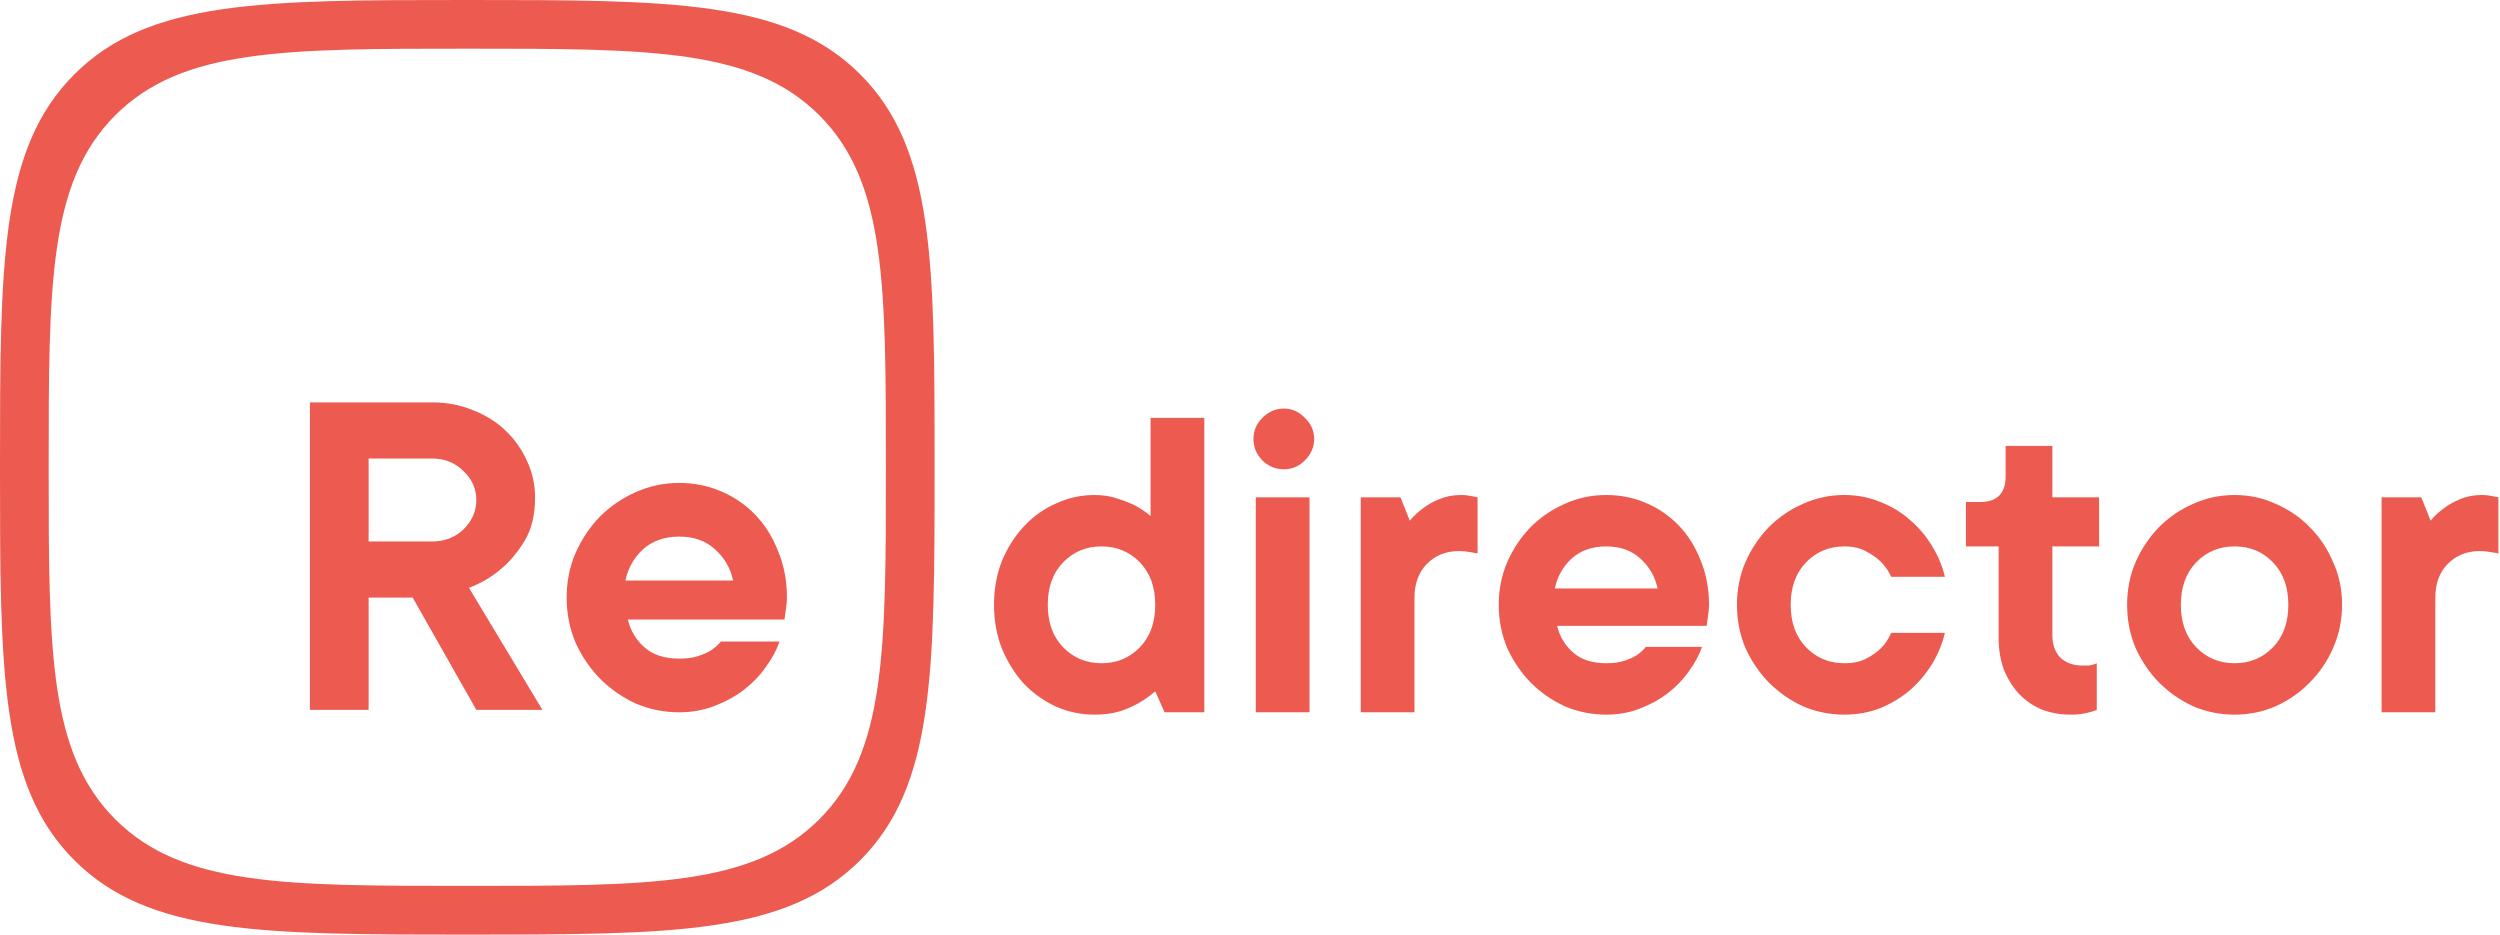 <svg width="535" height="200" viewBox="0 0 535 200" fill="none" xmlns="http://www.w3.org/2000/svg">
<path fill-rule="evenodd" clip-rule="evenodd" d="M184.09 184.09C168.179 200 143.819 200 100 200C56.181 200 31.821 200 15.91 184.09C-2.6491e-06 168.179 0 143.819 0 100C0 56.181 -2.6491e-06 31.821 15.91 15.91C31.821 -2.6491e-06 56.181 0 100 0C143.819 0 168.179 -2.6491e-06 184.09 15.91C200 31.821 200 56.181 200 100C200 143.819 200 168.179 184.09 184.09ZM175.33 175.33C161.077 189.583 139.255 189.583 100 189.583C60.745 189.583 38.923 189.583 24.67 175.33C10.417 161.077 10.417 139.255 10.417 100C10.417 60.745 10.417 38.923 24.67 24.67C38.923 10.417 60.745 10.417 100 10.417C139.255 10.417 161.077 10.417 175.33 24.67C189.583 38.923 189.583 60.745 189.583 100C189.583 139.255 189.583 161.077 175.33 175.33Z" fill="#EC5A50"/>
<path d="M88.316 127.887H78.889V151.908H66.32V86.111H92.506C95.649 86.111 98.547 86.668 101.2 87.782C103.924 88.826 106.263 90.289 108.218 92.169C110.174 94.049 111.71 96.242 112.827 98.748C113.944 101.185 114.503 103.761 114.503 106.477C114.503 110.167 113.77 113.231 112.303 115.668C110.837 118.105 109.196 120.089 107.38 121.621C105.285 123.431 102.946 124.824 100.362 125.798L116.074 151.908H101.933L88.316 127.887ZM78.889 115.877H92.506C95.16 115.877 97.394 115.006 99.21 113.266C101.026 111.455 101.933 109.366 101.933 106.999C101.933 104.632 101.026 102.578 99.21 100.837C97.394 99.027 95.16 98.122 92.506 98.122H78.889V115.877Z" fill="#EC5A50"/>
<path d="M166.832 137.287C166.203 139.097 165.225 140.907 163.899 142.718C162.642 144.528 161.071 146.164 159.185 147.626C157.369 149.019 155.275 150.168 152.9 151.073C150.596 151.978 148.082 152.431 145.358 152.431C142.076 152.431 138.969 151.804 136.036 150.551C133.173 149.228 130.624 147.452 128.389 145.224C126.225 142.996 124.479 140.42 123.152 137.496C121.895 134.502 121.267 131.299 121.267 127.887C121.267 124.475 121.895 121.307 123.152 118.383C124.479 115.389 126.225 112.778 128.389 110.55C130.624 108.322 133.173 106.581 136.036 105.328C138.969 104.005 142.076 103.344 145.358 103.344C148.501 103.344 151.469 103.936 154.262 105.119C157.055 106.303 159.499 107.974 161.594 110.132C163.689 112.291 165.33 114.902 166.517 117.965C167.774 120.959 168.403 124.267 168.403 127.887C168.403 128.444 168.368 129.001 168.298 129.558C168.228 130.046 168.158 130.533 168.089 131.02C168.019 131.577 167.949 132.1 167.879 132.587H134.36C134.919 134.954 136.106 136.939 137.921 138.54C139.737 140.141 142.216 140.942 145.358 140.942C146.965 140.942 148.291 140.768 149.339 140.42C150.456 140.072 151.399 139.654 152.167 139.167C153.005 138.61 153.703 137.983 154.262 137.287H166.832ZM145.358 114.832C142.216 114.832 139.632 115.737 137.607 117.548C135.652 119.358 134.395 121.586 133.836 124.232H156.881C156.322 121.586 155.03 119.358 153.005 117.548C151.05 115.737 148.501 114.832 145.358 114.832Z" fill="#EC5A50"/>
<path d="M234.222 152.931C231.356 152.931 228.622 152.364 226.022 151.231C223.422 150.031 221.122 148.397 219.122 146.331C217.189 144.197 215.622 141.697 214.422 138.831C213.289 135.964 212.722 132.831 212.722 129.431C212.722 126.031 213.289 122.897 214.422 120.031C215.622 117.164 217.189 114.697 219.122 112.631C221.122 110.497 223.422 108.864 226.022 107.731C228.622 106.531 231.356 105.931 234.222 105.931C236.089 105.931 237.756 106.197 239.222 106.731C240.689 107.197 241.956 107.697 243.022 108.231C244.222 108.897 245.289 109.631 246.222 110.431V89.43H257.722V152.431H249.222L247.222 147.931C246.156 148.864 244.989 149.697 243.722 150.431C242.589 151.097 241.222 151.697 239.622 152.231C238.022 152.697 236.222 152.931 234.222 152.931ZM247.222 129.431C247.222 125.631 246.122 122.597 243.922 120.331C241.722 118.064 238.989 116.931 235.722 116.931C232.456 116.931 229.722 118.064 227.522 120.331C225.322 122.597 224.222 125.631 224.222 129.431C224.222 133.231 225.322 136.264 227.522 138.531C229.722 140.797 232.456 141.931 235.722 141.931C238.989 141.931 241.722 140.797 243.922 138.531C246.122 136.264 247.222 133.231 247.222 129.431Z" fill="#EC5A50"/>
<path d="M280.238 152.431H268.738V106.431H280.238V152.431ZM274.738 100.431C273.005 100.431 271.471 99.797 270.138 98.531C268.871 97.197 268.238 95.664 268.238 93.93C268.238 92.197 268.871 90.697 270.138 89.43C271.471 88.097 273.005 87.43 274.738 87.43C276.471 87.43 277.971 88.097 279.238 89.43C280.571 90.697 281.238 92.197 281.238 93.93C281.238 95.664 280.571 97.197 279.238 98.531C277.971 99.797 276.471 100.431 274.738 100.431Z" fill="#EC5A50"/>
<path d="M312.699 105.931C313.232 105.931 313.699 105.964 314.099 106.031C314.499 106.097 314.865 106.164 315.199 106.231C315.532 106.297 315.865 106.364 316.199 106.431V118.431C315.865 118.364 315.499 118.297 315.099 118.231C314.765 118.164 314.332 118.097 313.799 118.031C313.332 117.964 312.799 117.931 312.199 117.931C309.399 117.931 307.099 118.864 305.299 120.731C303.565 122.531 302.699 124.931 302.699 127.931V152.431H291.199V106.431H299.699L301.699 111.431C302.499 110.431 303.465 109.531 304.599 108.731C305.532 107.997 306.665 107.364 307.999 106.831C309.399 106.231 310.965 105.931 312.699 105.931Z" fill="#EC5A50"/>
<path d="M364.23 138.431C363.63 140.164 362.697 141.897 361.43 143.631C360.23 145.364 358.73 146.931 356.93 148.331C355.197 149.664 353.197 150.764 350.93 151.631C348.73 152.497 346.33 152.931 343.73 152.931C340.597 152.931 337.63 152.331 334.83 151.131C332.097 149.864 329.663 148.164 327.53 146.031C325.463 143.897 323.797 141.431 322.53 138.631C321.33 135.764 320.73 132.697 320.73 129.431C320.73 126.164 321.33 123.131 322.53 120.331C323.797 117.464 325.463 114.964 327.53 112.831C329.663 110.697 332.097 109.031 334.83 107.831C337.63 106.564 340.597 105.931 343.73 105.931C346.73 105.931 349.563 106.497 352.23 107.631C354.897 108.764 357.23 110.364 359.23 112.431C361.23 114.497 362.797 116.997 363.93 119.931C365.13 122.797 365.73 125.964 365.73 129.431C365.73 129.964 365.697 130.497 365.63 131.031C365.563 131.497 365.497 131.964 365.43 132.431C365.363 132.964 365.297 133.464 365.23 133.931H333.23C333.763 136.197 334.897 138.097 336.63 139.631C338.363 141.164 340.73 141.931 343.73 141.931C345.263 141.931 346.53 141.764 347.53 141.431C348.597 141.097 349.497 140.697 350.23 140.231C351.03 139.697 351.697 139.097 352.23 138.431H364.23ZM343.73 116.931C340.73 116.931 338.263 117.797 336.33 119.531C334.463 121.264 333.263 123.397 332.73 125.931H354.73C354.197 123.397 352.963 121.264 351.03 119.531C349.163 117.797 346.73 116.931 343.73 116.931Z" fill="#EC5A50"/>
<path d="M416.207 135.431C415.673 137.697 414.773 139.897 413.507 142.031C412.24 144.097 410.673 145.964 408.807 147.631C406.94 149.231 404.807 150.531 402.407 151.531C400.007 152.464 397.44 152.931 394.707 152.931C391.573 152.931 388.607 152.331 385.807 151.131C383.073 149.864 380.64 148.164 378.507 146.031C376.44 143.897 374.773 141.431 373.507 138.631C372.307 135.764 371.707 132.697 371.707 129.431C371.707 126.164 372.307 123.131 373.507 120.331C374.773 117.464 376.44 114.964 378.507 112.831C380.64 110.697 383.073 109.031 385.807 107.831C388.607 106.564 391.573 105.931 394.707 105.931C397.44 105.931 400.007 106.431 402.407 107.431C404.807 108.364 406.94 109.664 408.807 111.331C410.673 112.931 412.24 114.797 413.507 116.931C414.773 118.997 415.673 121.164 416.207 123.431H404.707C404.173 122.231 403.44 121.164 402.507 120.231C401.707 119.431 400.673 118.697 399.407 118.031C398.14 117.297 396.573 116.931 394.707 116.931C391.44 116.931 388.707 118.064 386.507 120.331C384.307 122.597 383.207 125.631 383.207 129.431C383.207 133.231 384.307 136.264 386.507 138.531C388.707 140.797 391.44 141.931 394.707 141.931C396.573 141.931 398.14 141.597 399.407 140.931C400.673 140.264 401.707 139.531 402.507 138.731C403.44 137.797 404.173 136.697 404.707 135.431H416.207Z" fill="#EC5A50"/>
<path d="M429.207 95.43H439.207V106.431H449.207V116.931H439.207V135.931C439.207 137.931 439.773 139.531 440.907 140.731C442.107 141.864 443.707 142.431 445.707 142.431C446.24 142.431 446.673 142.431 447.007 142.431C447.34 142.364 447.64 142.297 447.907 142.231C448.173 142.164 448.44 142.064 448.707 141.931V151.931C448.24 152.131 447.707 152.297 447.107 152.431C445.973 152.764 444.673 152.931 443.207 152.931C440.94 152.931 438.84 152.564 436.907 151.831C435.04 151.031 433.407 149.897 432.007 148.431C430.673 146.964 429.607 145.231 428.807 143.231C428.073 141.231 427.707 138.964 427.707 136.431V116.931H420.707V107.431H423.707C427.373 107.431 429.207 105.597 429.207 101.931V95.43Z" fill="#EC5A50"/>
<path d="M466.703 129.431C466.703 133.231 467.803 136.264 470.003 138.531C472.203 140.797 474.936 141.931 478.203 141.931C481.469 141.931 484.203 140.797 486.403 138.531C488.603 136.264 489.703 133.231 489.703 129.431C489.703 125.631 488.603 122.597 486.403 120.331C484.203 118.064 481.469 116.931 478.203 116.931C474.936 116.931 472.203 118.064 470.003 120.331C467.803 122.597 466.703 125.631 466.703 129.431ZM501.203 129.431C501.203 132.697 500.569 135.764 499.303 138.631C498.103 141.431 496.436 143.897 494.303 146.031C492.236 148.164 489.803 149.864 487.003 151.131C484.269 152.331 481.336 152.931 478.203 152.931C475.069 152.931 472.103 152.331 469.303 151.131C466.569 149.864 464.136 148.164 462.003 146.031C459.936 143.897 458.269 141.431 457.003 138.631C455.803 135.764 455.203 132.697 455.203 129.431C455.203 126.164 455.803 123.131 457.003 120.331C458.269 117.464 459.936 114.964 462.003 112.831C464.136 110.697 466.569 109.031 469.303 107.831C472.103 106.564 475.069 105.931 478.203 105.931C481.336 105.931 484.269 106.564 487.003 107.831C489.803 109.031 492.236 110.697 494.303 112.831C496.436 114.964 498.103 117.464 499.303 120.331C500.569 123.131 501.203 126.164 501.203 129.431Z" fill="#EC5A50"/>
<path d="M531.156 105.931C531.689 105.931 532.156 105.964 532.556 106.031C532.956 106.097 533.322 106.164 533.656 106.231C533.989 106.297 534.322 106.364 534.656 106.431V118.431C534.322 118.364 533.956 118.297 533.556 118.231C533.222 118.164 532.789 118.097 532.256 118.031C531.789 117.964 531.256 117.931 530.656 117.931C527.856 117.931 525.556 118.864 523.756 120.731C522.022 122.531 521.156 124.931 521.156 127.931V152.431H509.656V106.431H518.156L520.156 111.431C520.956 110.431 521.922 109.531 523.056 108.731C523.989 107.997 525.122 107.364 526.456 106.831C527.856 106.231 529.422 105.931 531.156 105.931Z" fill="#EC5A50"/>
</svg>
